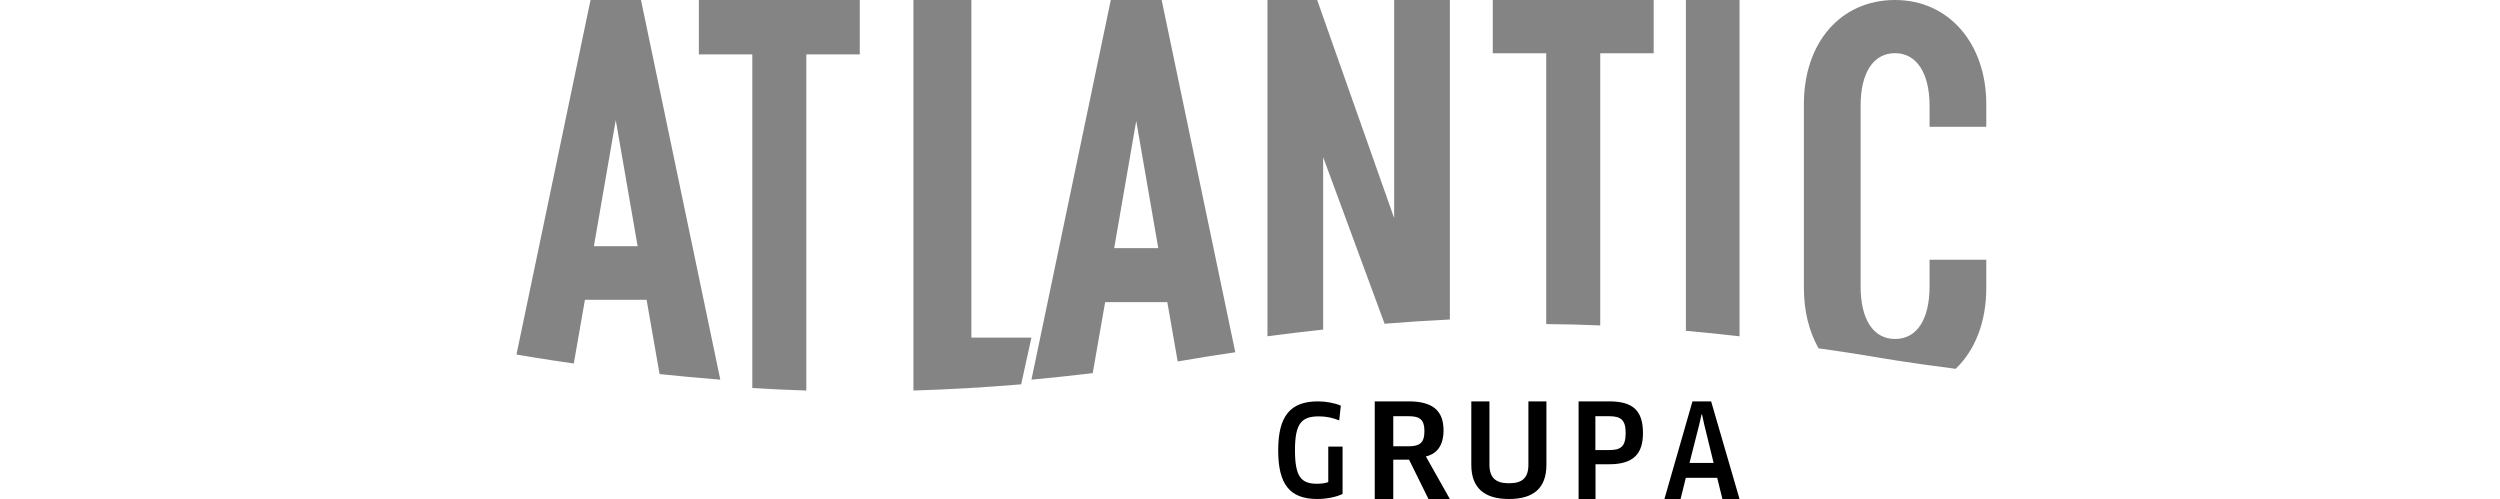 <svg width="501" height="100" viewBox="0 0 501 100" fill="none" xmlns="http://www.w3.org/2000/svg">
<path fill-rule="evenodd" clip-rule="evenodd" d="M150.763 77.754C154.302 77.978 157.927 78.154 161.587 78.262V10.896H172.3V0H140.05V10.896H150.763V77.754ZM204.638 77.021L206.7 67.656H194.662V0H183.05V78.262C190.514 78.046 197.83 77.589 204.638 77.021ZM227.7 24.241L232.117 49.723H223.283L227.7 24.241ZM218.982 74.777L221.471 60.548H233.929L236.008 72.434C238.271 72.076 239.527 71.854 239.527 71.854C239.527 71.854 242.494 71.329 247.552 70.591L232.794 0H222.605L206.701 76.087C211.106 75.674 215.233 75.225 218.982 74.777ZM265.161 66.047V31.498L277.471 64.878C281.67 64.539 286.059 64.244 290.551 64.029V0H279.389V43.708L263.959 0H253.999V67.392C257.715 66.9 261.435 66.451 265.161 66.047ZM309.863 64.946C313.493 64.967 317.118 65.064 320.687 65.217V10.675H331.399V0H299.151V10.677H309.863V64.946ZM348.601 67.392V0H337.849V66.292C341.632 66.629 345.238 67.004 348.601 67.392ZM375.668 71.526C375.668 71.526 382.003 72.646 391.913 73.914C395.788 70.214 398.051 64.548 398.051 57.72V52.057H386.684V57.386C386.684 64.046 384.122 67.93 379.776 67.93C375.43 67.93 372.867 64.046 372.867 57.386V21.2C372.867 14.54 375.43 10.656 379.776 10.656C384.009 10.656 386.686 14.54 386.686 21.2V25.417H398.051V20.866C398.051 8.768 390.584 0 379.776 0C368.856 0 361.5 8.546 361.5 20.866V57.72C361.5 62.375 362.551 66.488 364.446 69.808C371.421 70.775 375.668 71.526 375.668 71.526ZM123.399 24.057L127.78 49.344H119.016L123.399 24.057ZM105.042 71.303C105.042 71.303 108.772 71.963 114.988 72.844L117.22 60.084H129.577L132.179 74.963C135.994 75.366 140.081 75.75 144.35 76.085L128.454 0H118.344L103.5 71.043C104.504 71.21 105.042 71.303 105.042 71.303Z" fill="#848484"/>
<path fill-rule="evenodd" clip-rule="evenodd" d="M269.05 98.991C267.805 99.595 265.863 100 263.996 100C258.392 100 256.15 96.971 256.15 90.23C256.15 83.363 258.592 80.435 264.119 80.435C265.714 80.435 267.482 80.765 268.701 81.294L268.378 84.247C267.083 83.711 265.695 83.436 264.293 83.44C260.784 83.44 259.513 84.904 259.513 90.205C259.513 95.48 260.708 96.945 263.919 96.945C264.767 96.945 265.514 96.844 266.186 96.616V89.498H269.05V98.991ZM282.349 83.41H279.212V89.436H282.264C284.508 89.436 285.456 88.757 285.456 86.382C285.456 84.114 284.536 83.41 282.349 83.41ZM285.745 91.468L290.551 100H286.264L282.378 92.123H279.212V100H275.5V80.435H282.291C287.011 80.435 289.285 82.208 289.285 86.254C289.285 89.147 288.046 90.947 285.745 91.468ZM309.901 93.155C309.901 97.82 307.307 100 302.404 100C297.499 100 294.85 97.82 294.85 93.153V80.435H298.485V93.102C298.485 95.718 299.698 96.846 302.404 96.846C305.11 96.846 306.293 95.743 306.293 93.102V80.435H309.901V93.155ZM322.499 83.41H319.713V90.191H322.497C324.757 90.191 325.782 89.538 325.782 86.775C325.782 84.192 324.861 83.41 322.499 83.41ZM322.499 93.035H319.741V100H316.35V80.435H322.499C327.279 80.435 329.251 82.314 329.251 86.801C329.251 90.949 327.331 93.036 322.497 93.036M340.529 85.078L338.575 92.772H343.411L341.528 85.078L341.076 83.017H341.003L340.527 85.078H340.529ZM344.125 95.748H337.837L336.789 100H333.55L339.171 80.435H342.909L348.601 100H345.172L344.125 95.748Z" fill="black"/>
</svg>
